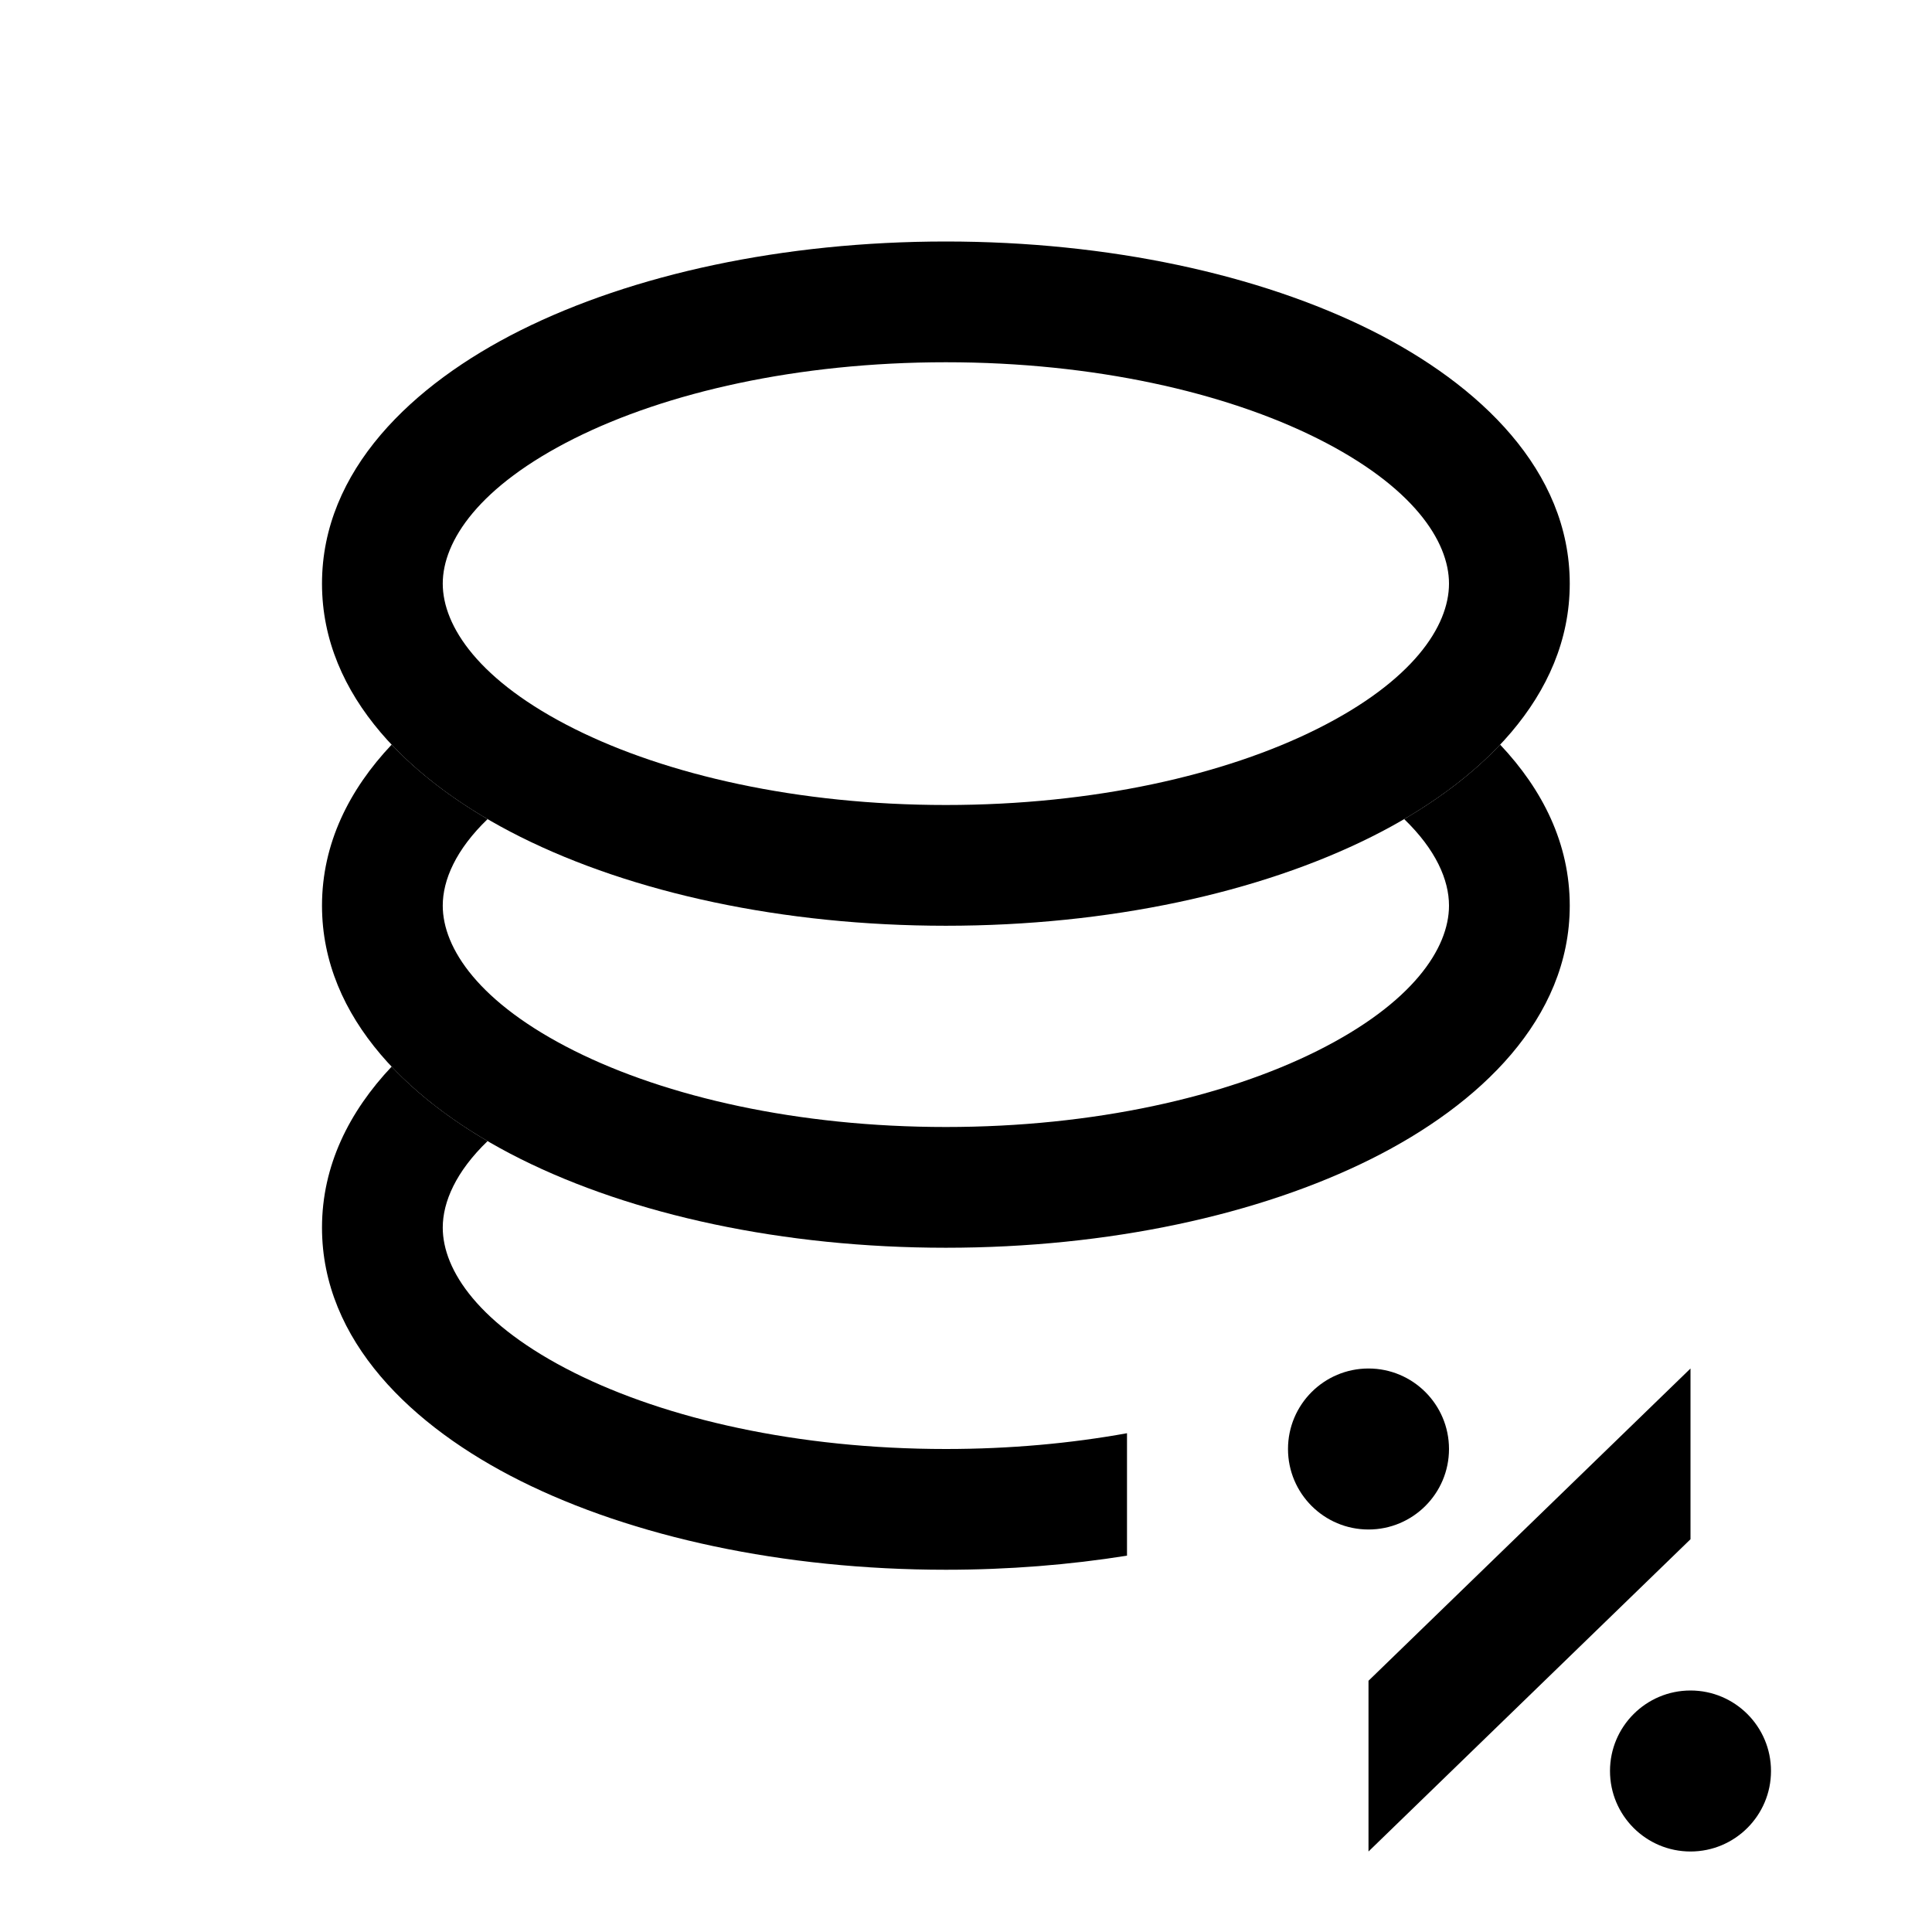 <?xml version="1.0"?>
<svg xmlns="http://www.w3.org/2000/svg" width="24.0" height="24.0" viewBox="0 0 24.0 24.0">
  <path d="M11.75,3C9.726,3 7.856,3.409 6.465,4.104C5.118,4.778 4,5.846 4,7.25C4,8.654 5.118,9.723 6.465,10.396C7.856,11.091 9.726,11.5 11.75,11.5C13.774,11.5 15.644,11.091 17.035,10.396C18.382,9.723 19.5,8.654 19.5,7.25C19.5,5.846 18.382,4.778 17.035,4.104C15.644,3.409 13.774,3 11.75,3ZM5.5,7.25C5.5,6.721 5.949,6.04 7.136,5.446C8.278,4.875 9.908,4.5 11.75,4.5C13.592,4.5 15.222,4.875 16.364,5.446C17.551,6.04 18,6.721 18,7.25C18,7.779 17.551,8.46 16.364,9.054C15.222,9.625 13.592,10 11.75,10C9.908,10 8.278,9.625 7.136,9.054C5.949,8.46 5.5,7.779 5.5,7.25Z" fill="#000000ff" />
  <path d="M4.865,9.25C4.338,9.809 4,10.479 4,11.25C4,12.654 5.118,13.723 6.465,14.396C7.856,15.091 9.726,15.5 11.75,15.5C13.774,15.5 15.644,15.091 17.035,14.396C18.382,13.723 19.5,12.654 19.5,11.25C19.5,10.479 19.163,9.809 18.635,9.25C18.301,9.604 17.891,9.913 17.443,10.175C17.836,10.554 18,10.93 18,11.25C18,11.779 17.551,12.46 16.364,13.054C15.222,13.625 13.592,14 11.75,14C9.908,14 8.278,13.625 7.136,13.054C5.949,12.46 5.5,11.779 5.5,11.25C5.5,10.93 5.664,10.554 6.057,10.175C5.609,9.913 5.199,9.604 4.865,9.25Z" fill="#000000ff" />
  <path d="M14,17.804C13.305,17.93 12.547,18 11.75,18C9.908,18 8.278,17.625 7.136,17.054C5.949,16.46 5.5,15.779 5.5,15.25C5.5,14.93 5.664,14.554 6.057,14.175C5.609,13.913 5.199,13.604 4.865,13.25C4.338,13.809 4,14.479 4,15.25C4,16.654 5.118,17.723 6.465,18.396C7.856,19.091 9.726,19.5 11.75,19.5C12.529,19.5 13.285,19.439 14,19.325V17.804Z" fill="#000000ff" />
  <path d="M18,18C18,18.552 17.552,19 17,19C16.448,19 16,18.552 16,18C16,17.448 16.448,17 17,17C17.552,17 18,17.448 18,18Z" fill="currentColor" />
  <path d="M17,20.879L21,17V19.121L17,23V20.879Z" fill="currentColor" />
  <path d="M21,23C21.552,23 22,22.552 22,22C22,21.448 21.552,21 21,21C20.448,21 20,21.448 20,22C20,22.552 20.448,23 21,23Z" fill="currentColor" />
</svg>

